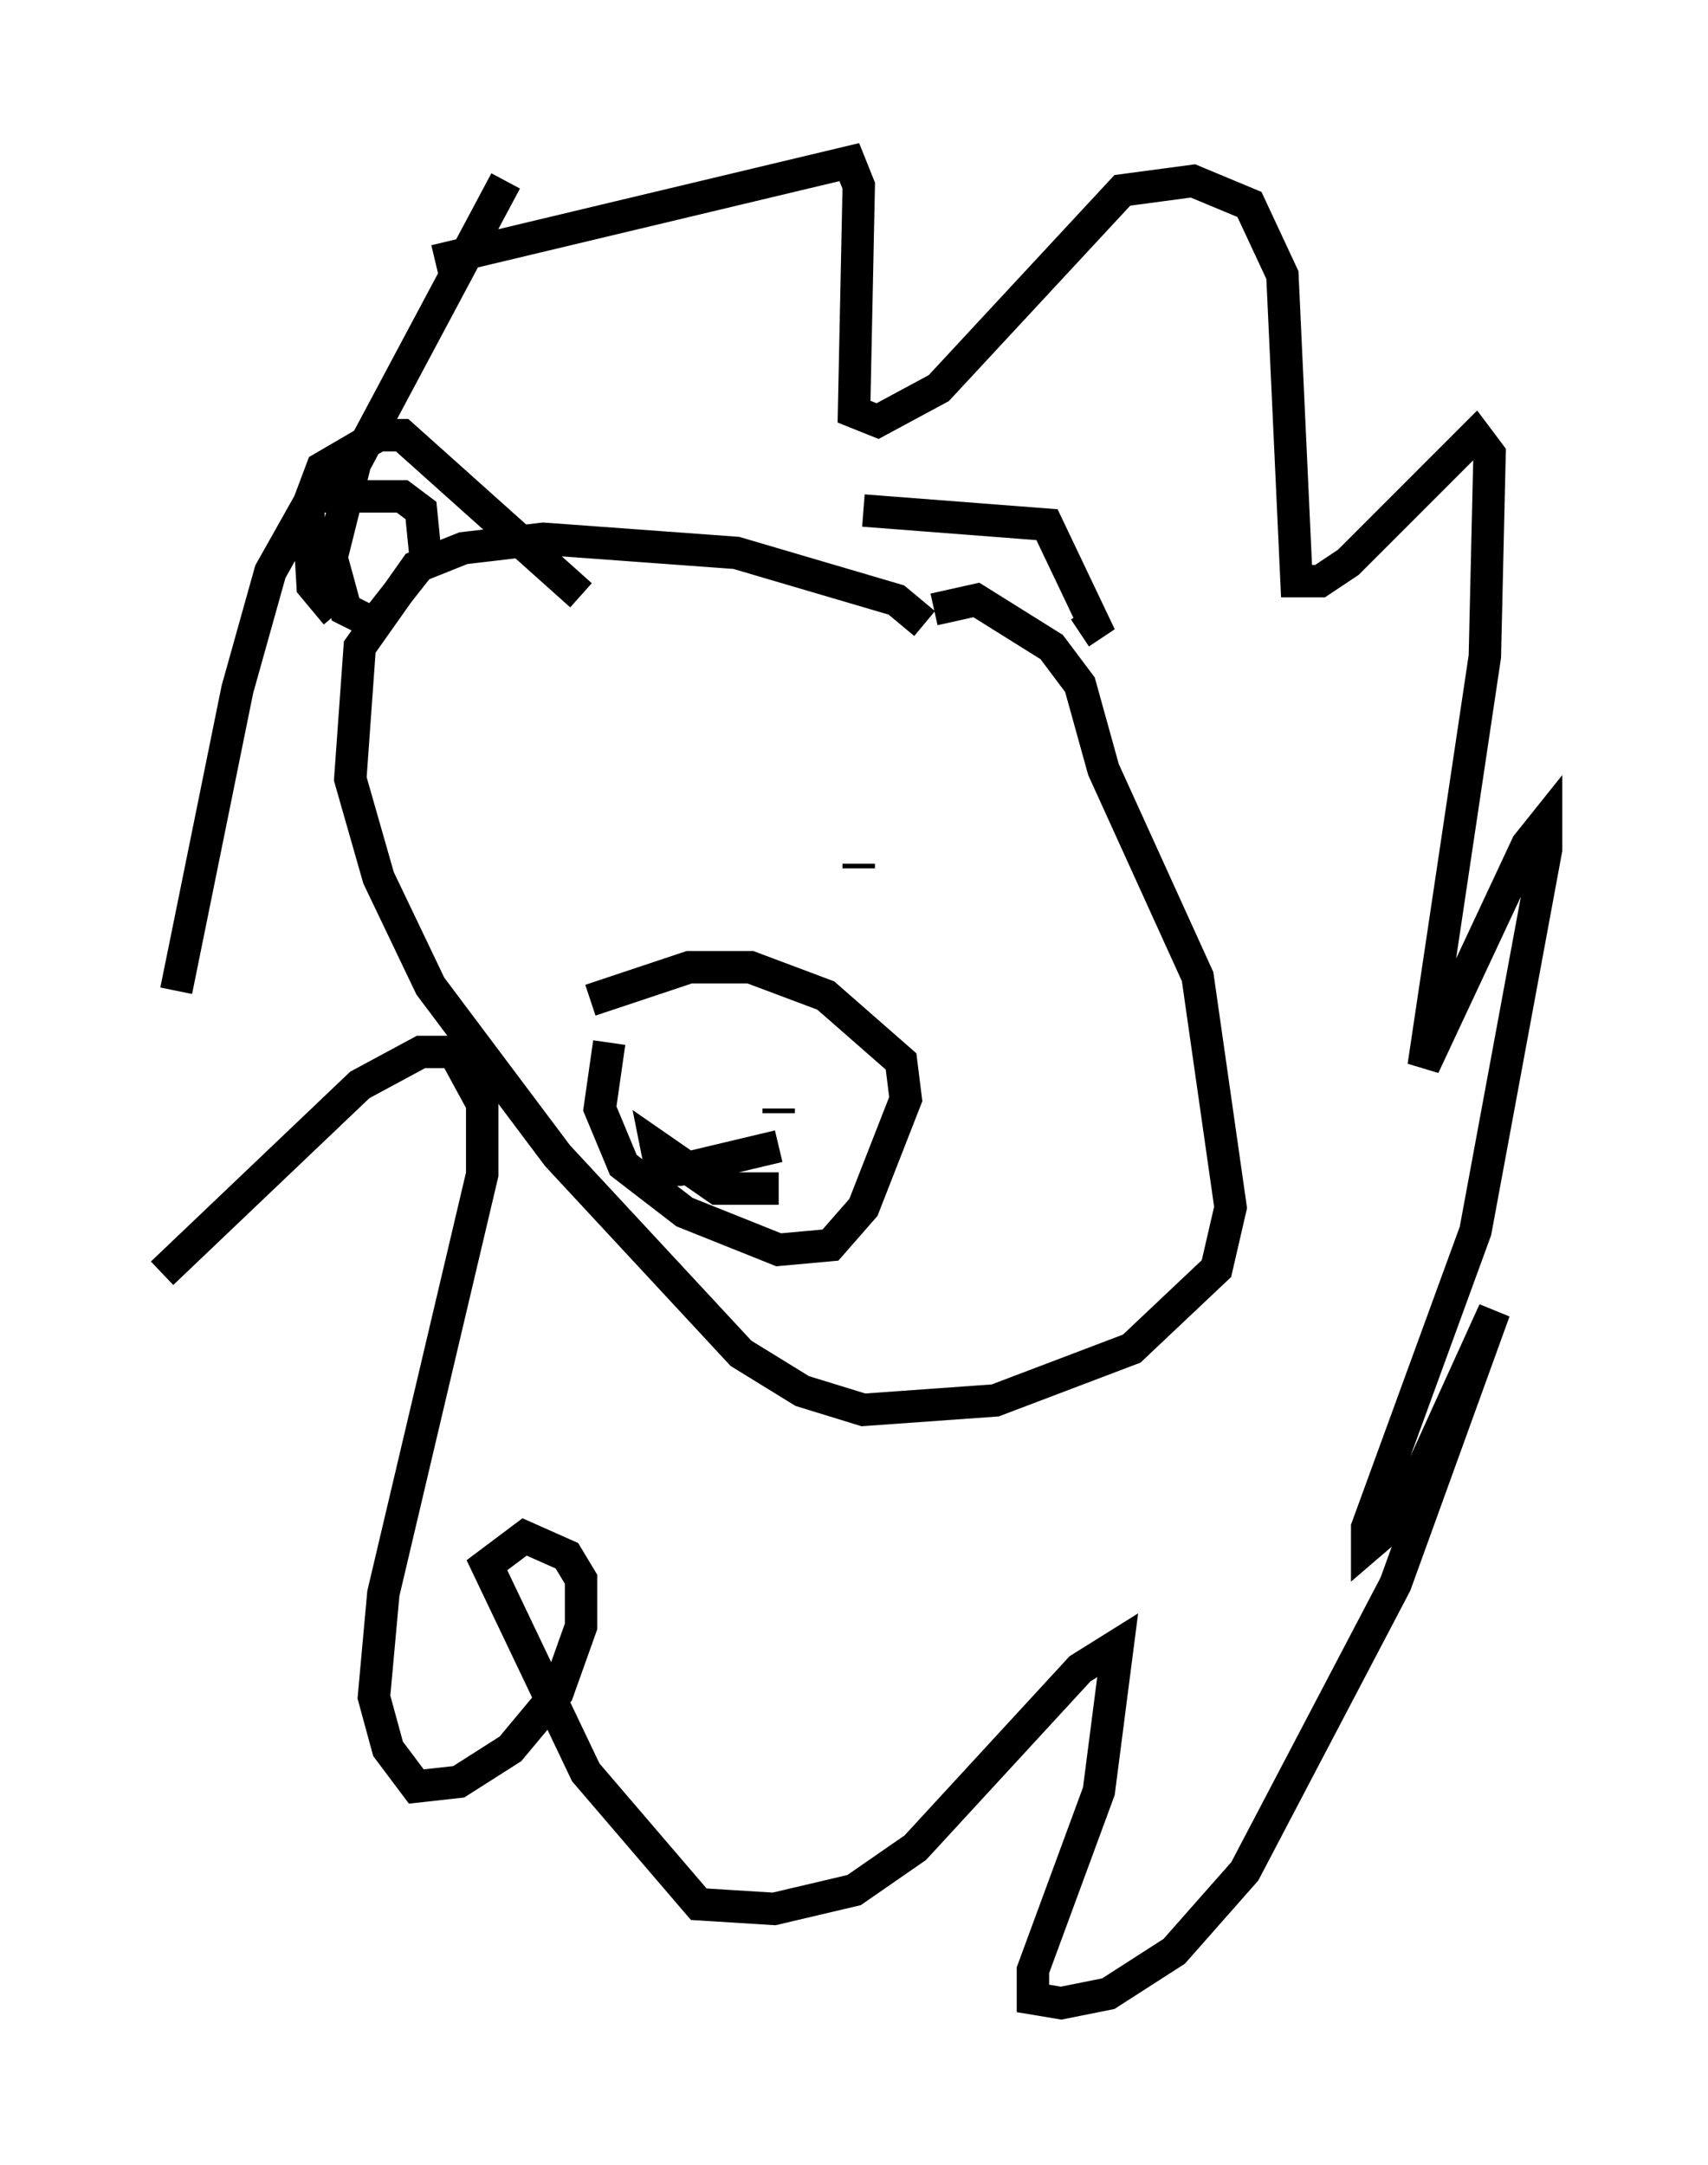 <?xml version="1.0" encoding="utf-8" ?>
<svg baseProfile="full" height="66.793" version="1.1" width="52.704" xmlns="http://www.w3.org/2000/svg" xmlns:ev="http://www.w3.org/2001/xml-events" xmlns:xlink="http://www.w3.org/1999/xlink"><defs /><rect fill="white" height="66.793" width="52.704" x="0" y="0" /><path d="M28.24, 19.816 m0.291, -0.581 l-0.872, -0.726 -4.939, -1.453 l-5.955, -0.436 -2.469, 0.291 l-1.453, 0.581 -1.743, 2.469 l-0.291, 4.067 0.872, 3.05 l1.598, 3.341 3.922, 5.229 l5.665, 6.101 1.888, 1.162 l1.888, 0.581 4.067, -0.291 l4.212, -1.598 2.615, -2.469 l0.436, -1.888 -1.017, -7.117 l-2.905, -6.391 -0.726, -2.615 l-0.872, -1.162 -2.324, -1.453 l-1.307, 0.291 m-10.022, 13.363 l-0.291, 2.034 0.726, 1.743 l1.888, 1.453 2.905, 1.162 l1.598, -0.145 1.017, -1.162 l1.307, -3.341 -0.145, -1.162 l-2.324, -2.034 -2.324, -0.872 l-1.888, 0.0 -3.05, 1.017 m5.81, 3.486 l0.0, -0.145 m0.0, 1.162 l-3.05, 0.726 -0.581, 0.0 l-0.145, -0.726 1.888, 1.307 l1.888, 0.0 m-5.955, -11.475 l0.0, 0.0 m8.425, 1.598 l0.0, -0.145 m-8.57, -8.279 l-5.52, -4.939 -0.726, 0.0 l-1.743, 1.017 -0.436, 1.162 l0.145, 2.469 0.726, 0.872 m16.268, -3.196 l5.665, 0.436 1.453, 3.05 l-0.436, 0.291 m-19.899, -11.475 l12.782, -3.05 0.291, 0.726 l-0.145, 6.972 0.726, 0.291 l1.888, -1.017 5.665, -6.101 l2.179, -0.291 1.743, 0.726 l1.017, 2.179 0.436, 9.441 l0.726, 0.0 0.872, -0.581 l3.922, -3.922 0.436, 0.581 l-0.145, 6.246 -1.888, 12.637 l3.196, -6.827 0.581, -0.726 l0.0, 0.872 -2.179, 11.765 l-3.341, 9.151 0.0, 0.581 l1.017, -0.872 2.905, -6.391 l-3.05, 8.425 -4.648, 8.86 l-2.179, 2.469 -2.034, 1.307 l-1.453, 0.291 -0.872, -0.145 l0.0, -0.872 2.034, -5.52 l0.581, -4.503 -1.162, 0.726 l-5.084, 5.52 -1.888, 1.307 l-2.469, 0.581 -2.324, -0.145 l-3.486, -4.067 -3.05, -6.391 l1.162, -0.872 1.307, 0.581 l0.436, 0.726 0.0, 1.453 l-0.726, 2.034 -1.453, 1.743 l-1.598, 1.017 -1.307, 0.145 l-0.872, -1.162 -0.436, -1.598 l0.291, -3.196 3.05, -12.927 l0.0, -2.179 -0.872, -1.598 l-1.017, 0.0 -1.888, 1.017 l-6.101, 5.81 m0.436, -8.715 l1.888, -9.296 1.017, -3.631 l1.307, -2.324 2.76, 0.0 l0.581, 0.436 0.145, 1.453 l-1.598, 2.034 -0.872, -0.436 l-0.436, -1.598 0.726, -2.905 l4.648, -8.715 " fill="none" stroke="black" stroke-width="1" /></svg>